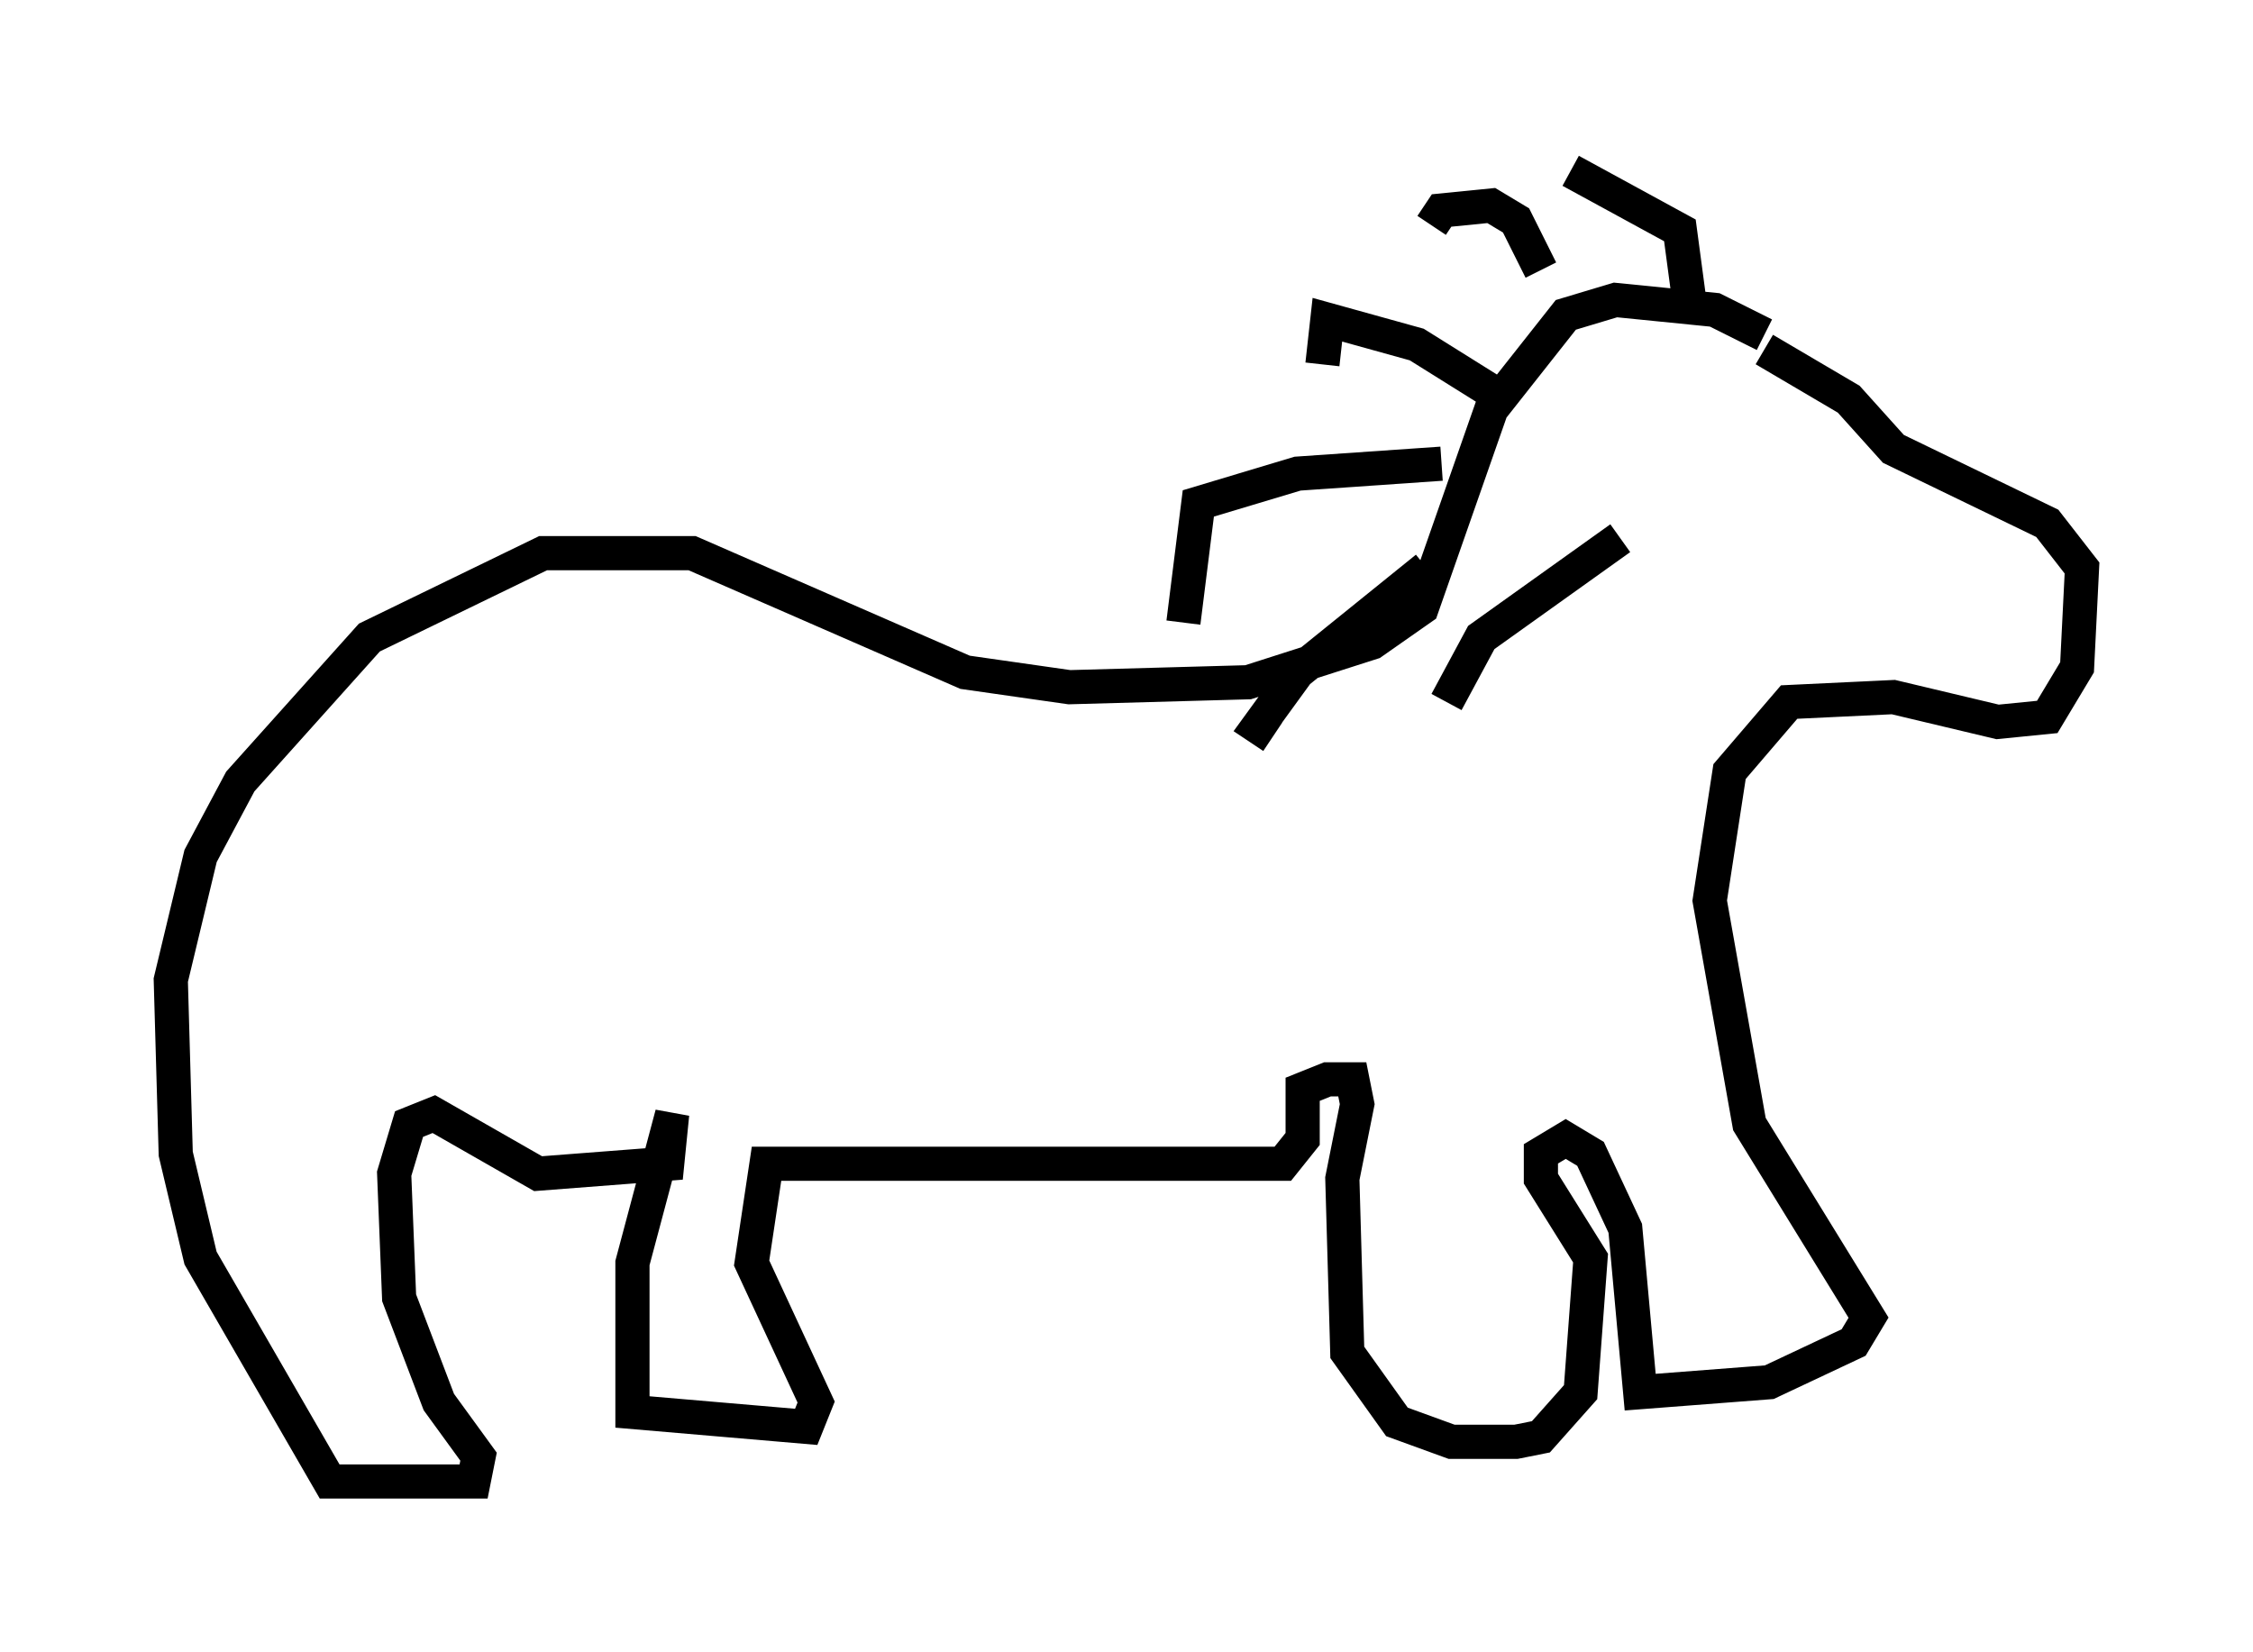 <?xml version="1.0" encoding="utf-8" ?>
<svg baseProfile="full" height="48.346" version="1.1" width="65.922" xmlns="http://www.w3.org/2000/svg" xmlns:ev="http://www.w3.org/2001/xml-events" xmlns:xlink="http://www.w3.org/1999/xlink"><defs /><rect fill="white" height="48.346" width="65.922" x="0" y="0" /><path d="M52.352, 11.246 m-0.726, -1.453 l-1.453, -0.726 -2.905, -0.291 l-1.453, 0.436 -2.179, 2.76 l-2.034, 5.81 -1.453, 1.017 l-3.631, 1.162 -5.229, 0.145 l-3.05, -0.436 -7.989, -3.486 l-4.358, 0.0 -5.084, 2.469 l-3.777, 4.212 -1.162, 2.179 l-0.872, 3.631 0.145, 5.084 l0.726, 3.05 3.777, 6.536 l4.212, 0.0 0.145, -0.726 l-1.162, -1.598 -1.162, -3.05 l-0.145, -3.631 0.436, -1.453 l0.726, -0.291 3.05, 1.743 l3.777, -0.291 0.145, -1.453 l-1.162, 4.358 0.0, 4.358 l5.084, 0.436 0.291, -0.726 l-1.888, -4.067 0.436, -2.905 l15.106, 0.0 0.581, -0.726 l0.0, -1.453 0.726, -0.291 l0.726, 0.0 0.145, 0.726 l-0.436, 2.179 0.145, 5.084 l1.453, 2.034 1.598, 0.581 l1.888, 0.0 0.726, -0.145 l1.162, -1.307 0.291, -3.922 l-1.453, -2.324 0.0, -0.726 l0.726, -0.436 0.726, 0.436 l1.017, 2.179 0.436, 4.793 l3.777, -0.291 2.469, -1.162 l0.436, -0.726 -3.486, -5.665 l-1.162, -6.536 0.581, -3.777 l1.743, -2.034 3.05, -0.145 l3.05, 0.726 1.453, -0.145 l0.872, -1.453 0.145, -2.905 l-1.017, -1.307 -4.503, -2.179 l-1.307, -1.453 -2.469, -1.453 m-2.179, -1.307 l-0.291, -2.179 -3.196, -1.743 m-0.872, 2.905 l-0.726, -1.453 -0.726, -0.436 l-1.453, 0.145 -0.291, 0.436 m1.888, 4.939 l-2.324, -1.453 -2.615, -0.726 l-0.145, 1.307 m3.486, 2.905 l-4.212, 0.291 -2.905, 0.872 l-0.436, 3.486 m7.117, -1.598 l-3.777, 3.05 -1.162, 1.598 l0.436, 0.291 m10.168, -5.81 l-4.067, 2.905 -1.017, 1.888 m6.972, -1.017 " fill="none" stroke="black" stroke-width="1" /></svg>
